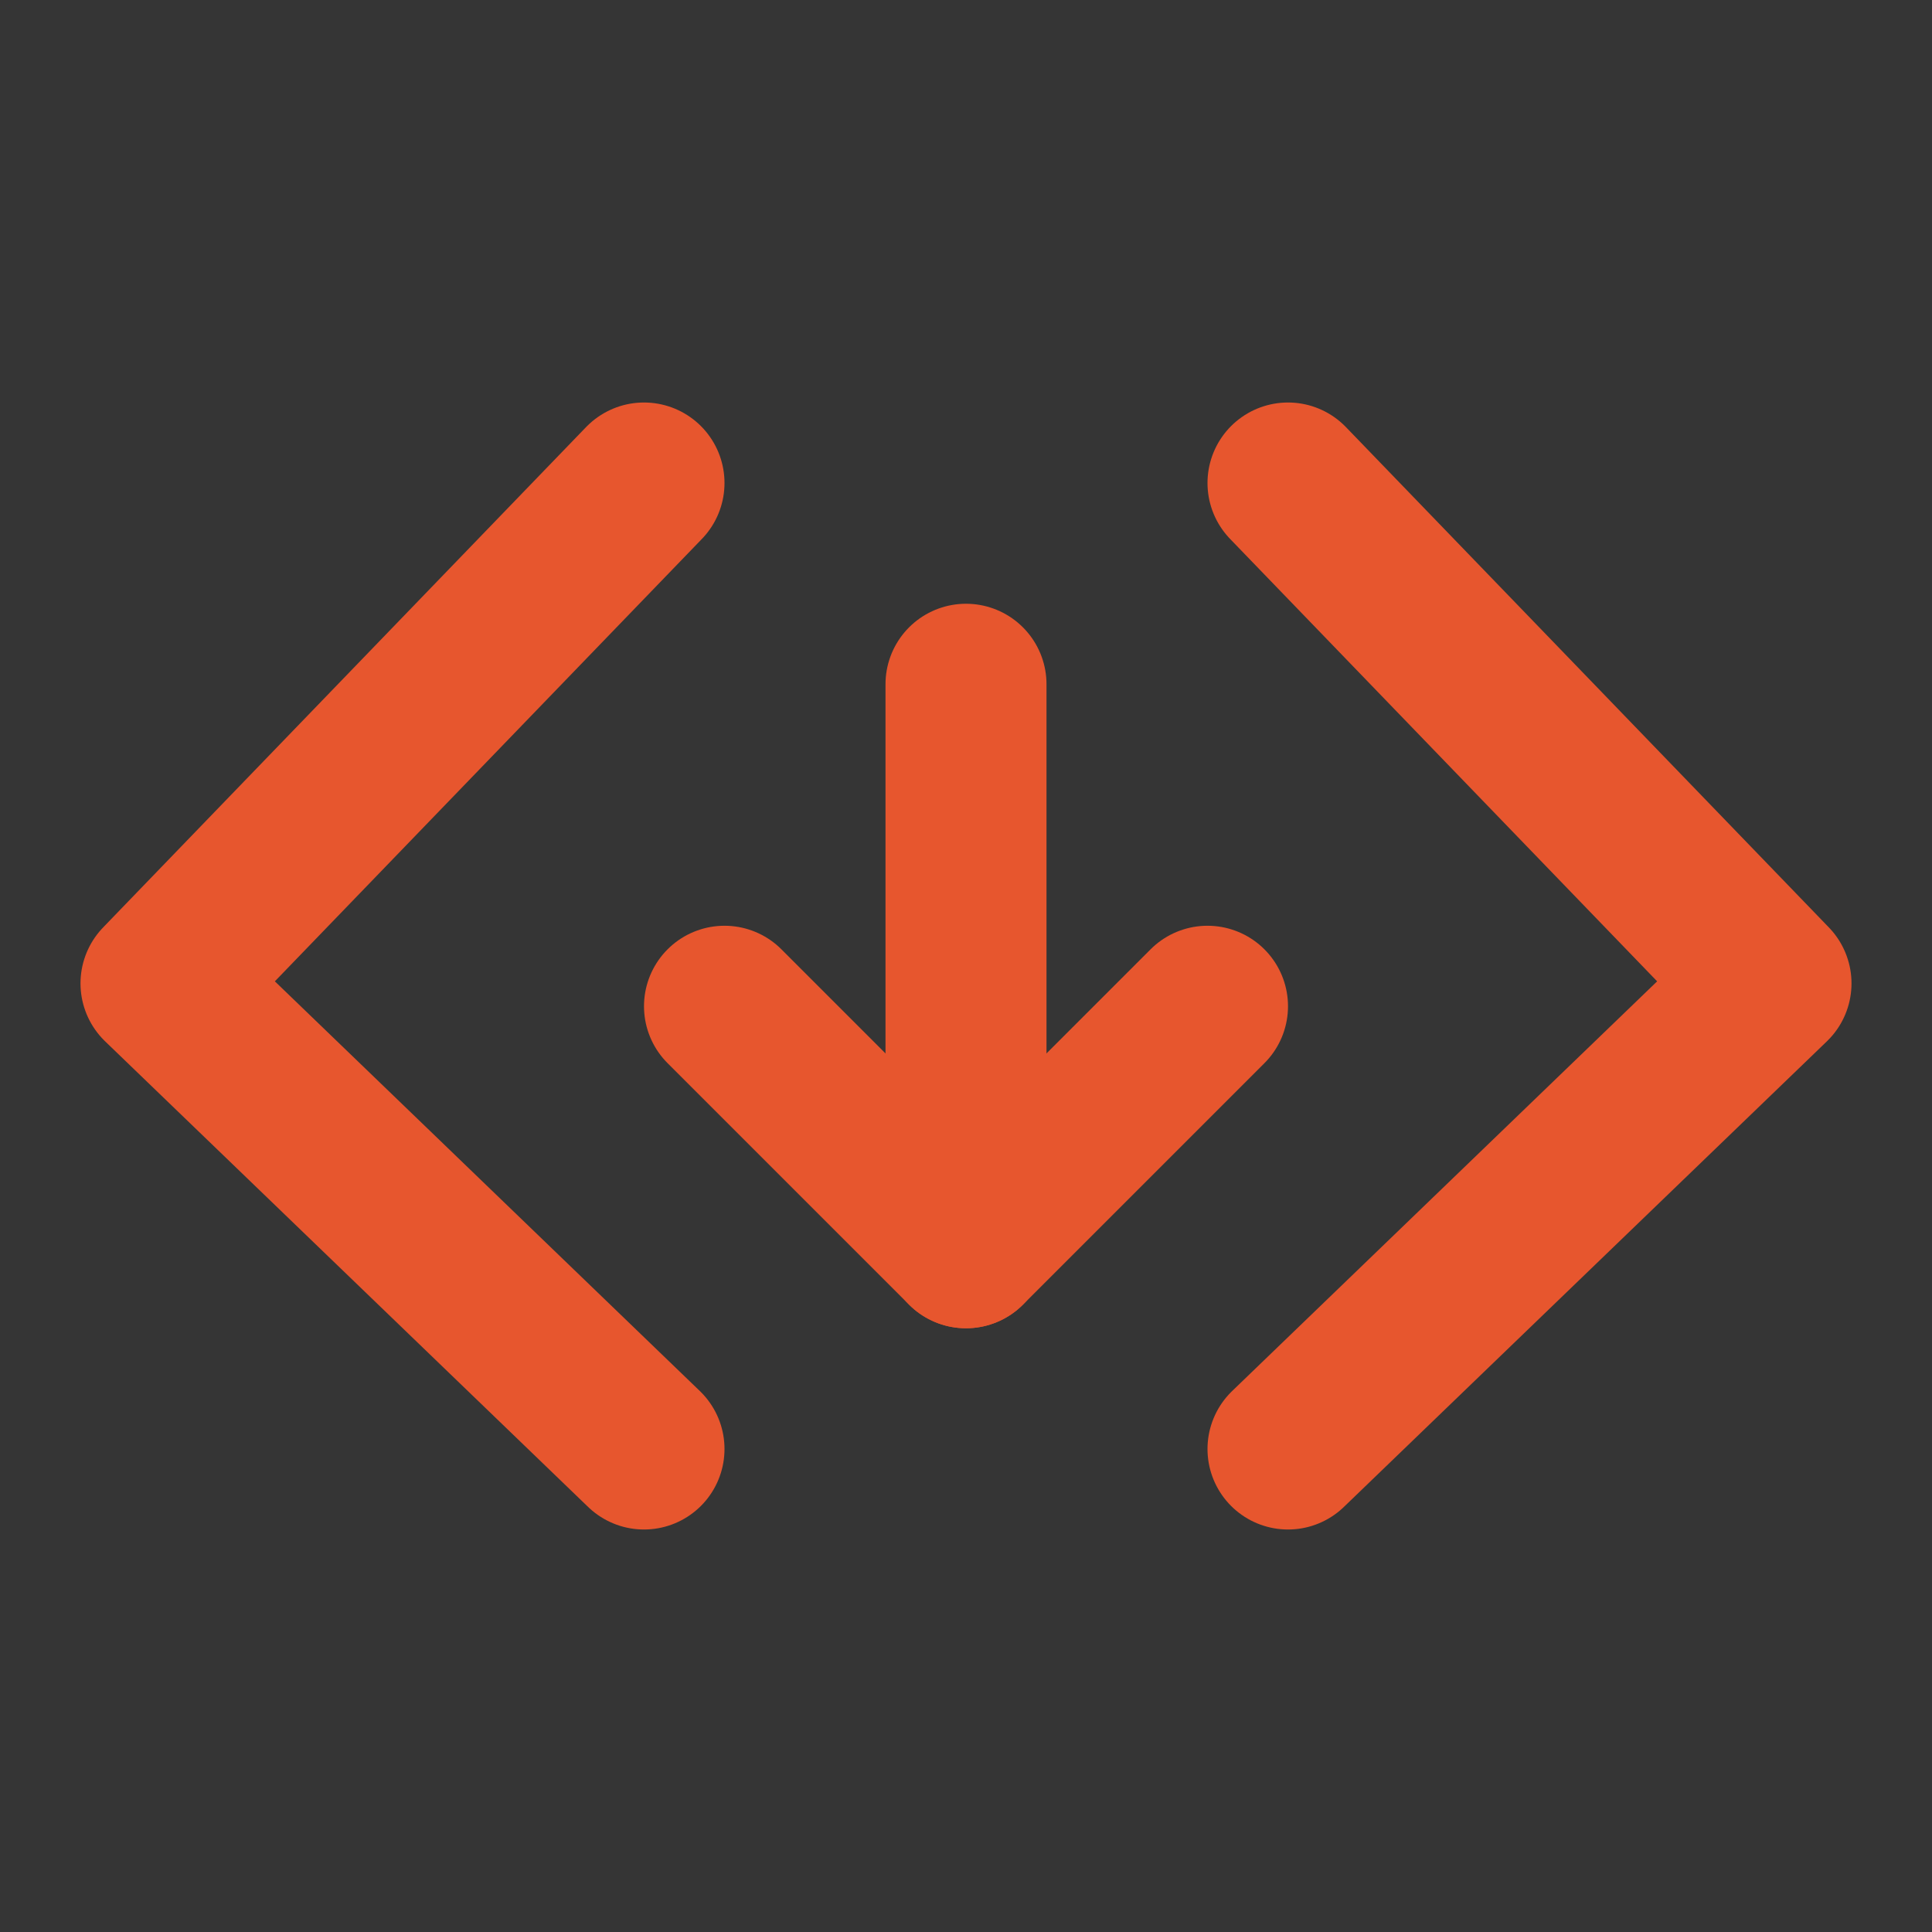 <svg viewBox="0 0 48 48" fill="none" xmlns="http://www.w3.org/2000/svg"><rect x="0" y="0" width="48" height="48" fill="#333333" stroke="none"/><g id="SVGRepo_bgCarrier" stroke-width="0"></g><g id="SVGRepo_tracerCarrier" stroke-linecap="round" stroke-linejoin="round"></g><g id="SVGRepo_iconCarrier"> <rect width="48" height="48" fill="white" fill-opacity="0.01"></rect> <path d="M16 12L4 24.432L16 36" stroke="#E7562E" stroke-width="4" stroke-linecap="round" stroke-linejoin="round"></path> <path d="M32 12L44 24.432L32 36" stroke="#E7562E" stroke-width="4" stroke-linecap="round" stroke-linejoin="round"></path> <path d="M24 17V31" stroke="#E7562E" stroke-width="4" stroke-linecap="round"></path> <path d="M18 25L24 31L30 25" stroke="#E7562E" stroke-width="4" stroke-linecap="round" stroke-linejoin="round"></path> </g></svg>